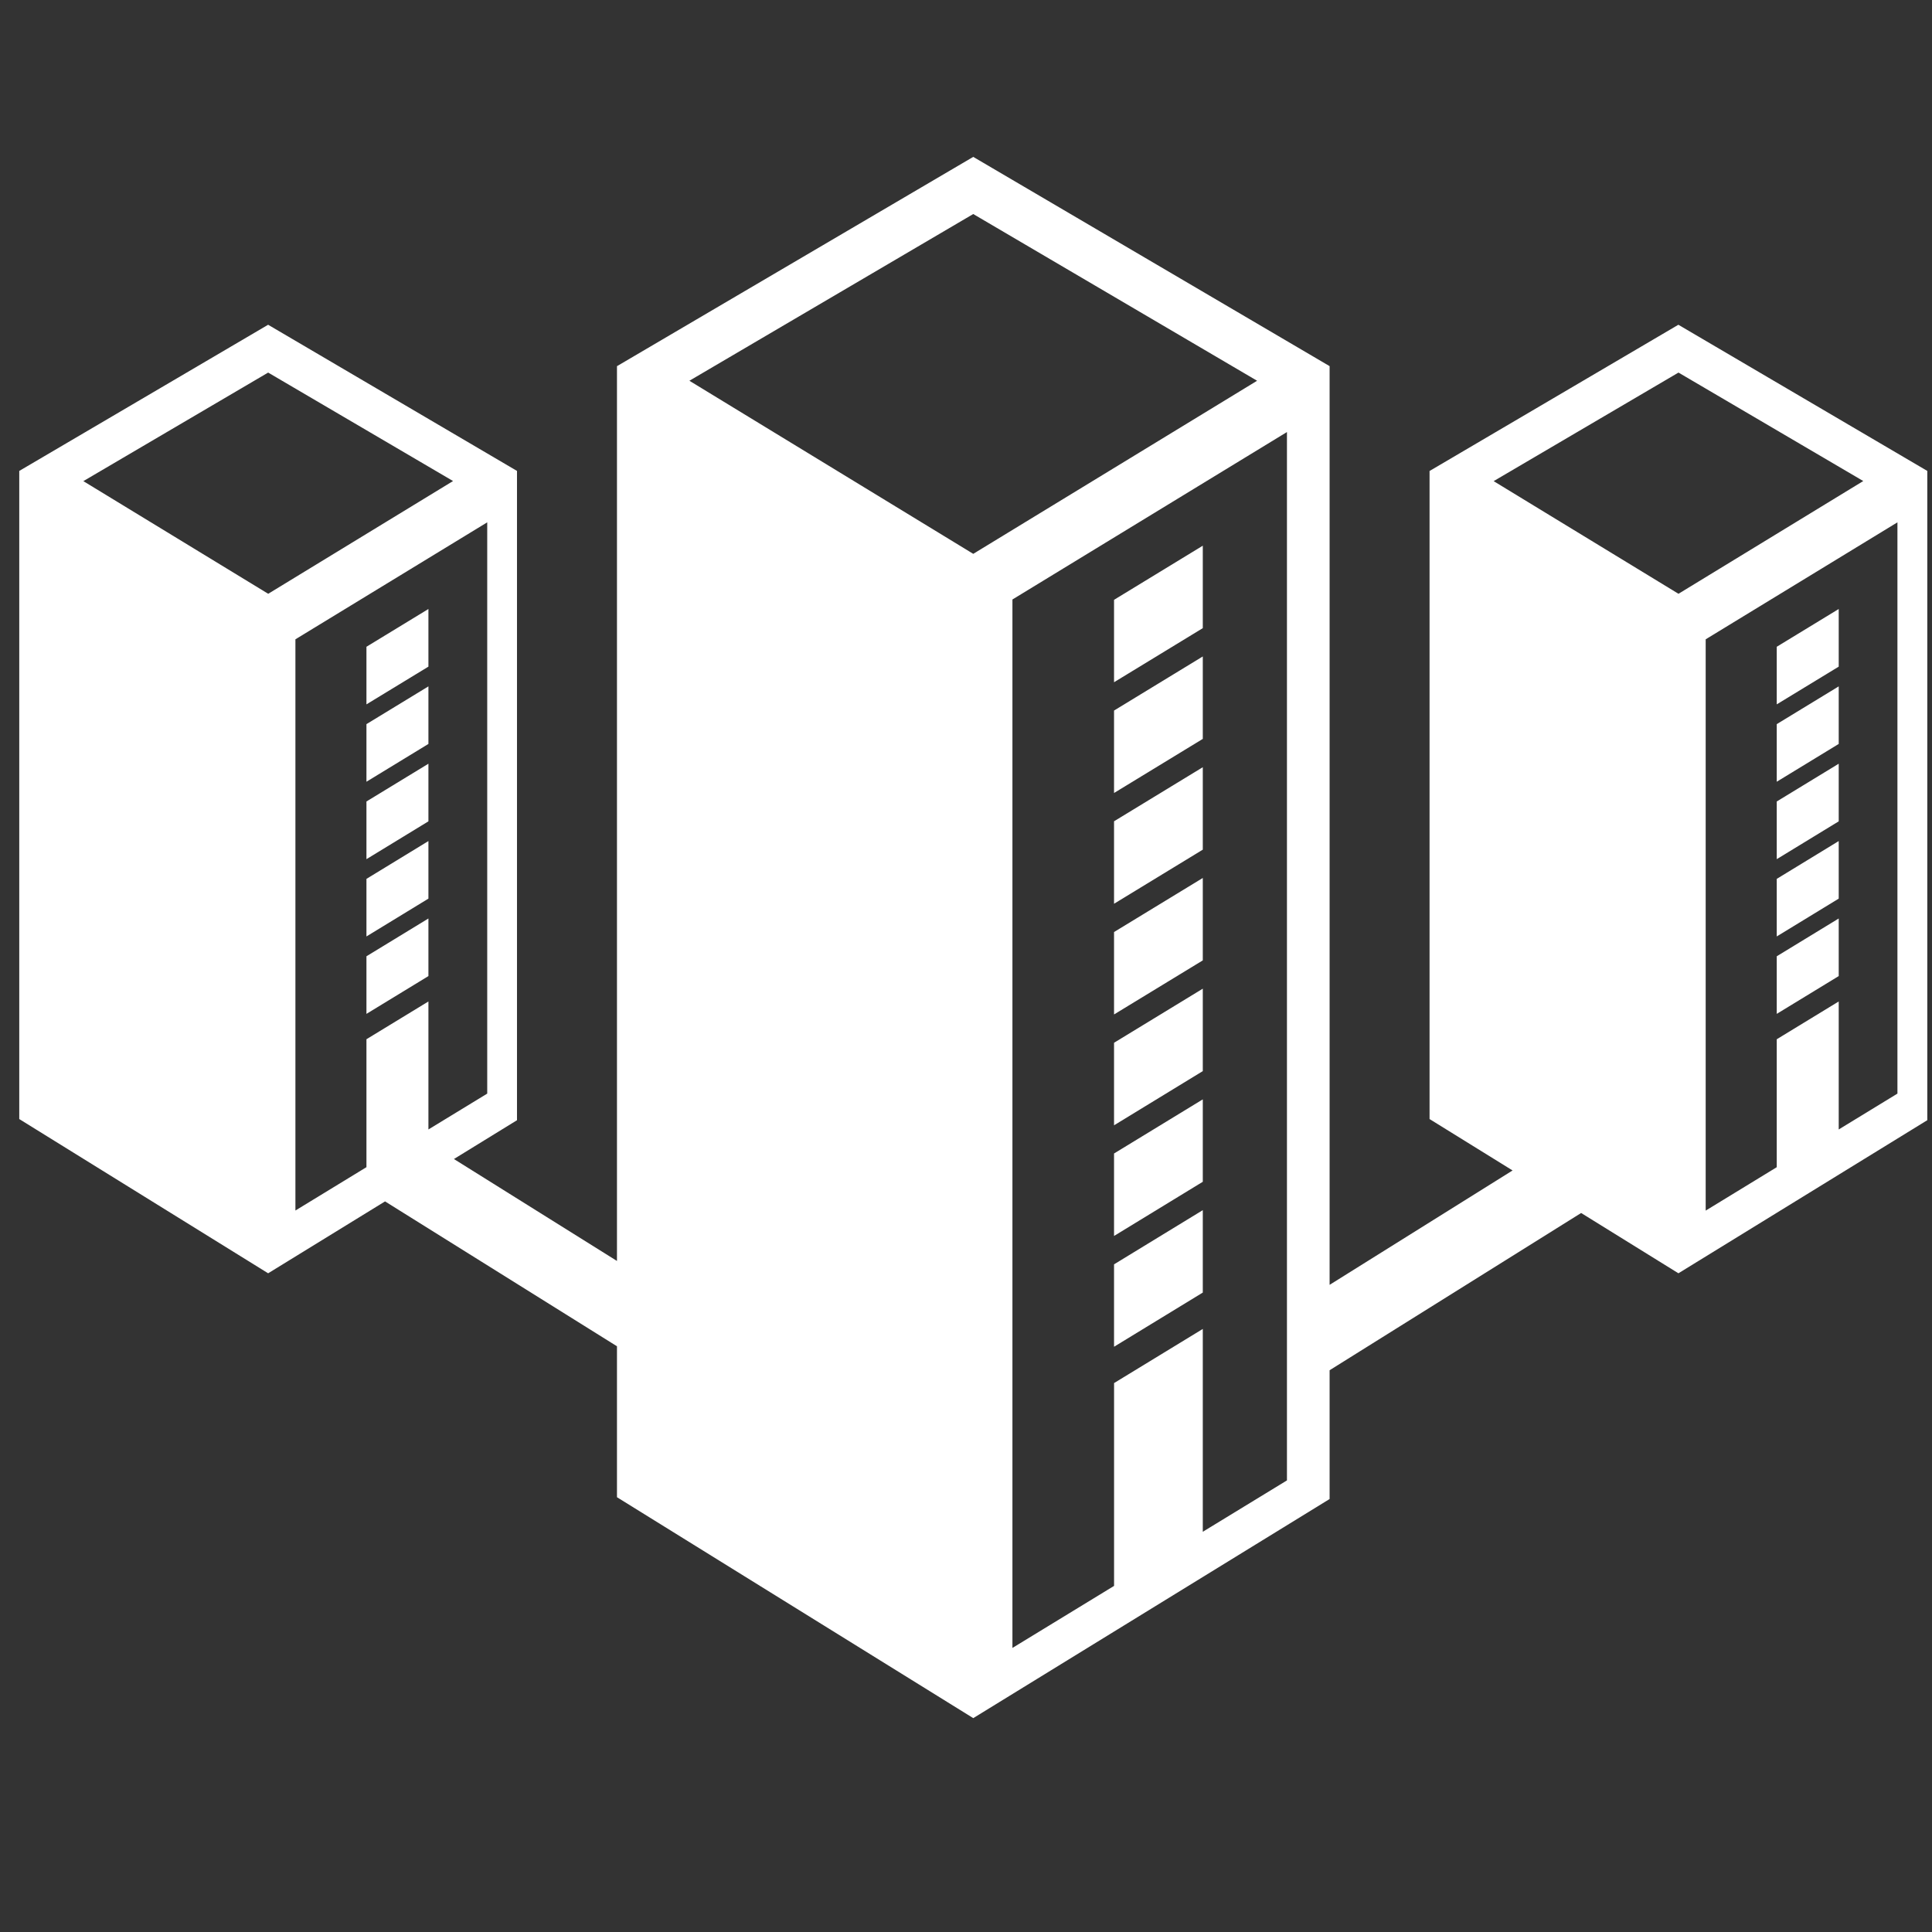 <?xml version="1.0" encoding="utf-8"?>
<!-- Generator: Adobe Illustrator 16.0.0, SVG Export Plug-In . SVG Version: 6.00 Build 0)  -->
<!DOCTYPE svg PUBLIC "-//W3C//DTD SVG 1.1//EN" "http://www.w3.org/Graphics/SVG/1.1/DTD/svg11.dtd">
<svg version="1.1" id="Layer_1" xmlns="http://www.w3.org/2000/svg" xmlns:xlink="http://www.w3.org/1999/xlink" x="0px" y="0px"
	 width="64px" height="64px" viewBox="0 0 64 64" enable-background="new 0 0 64 64" xml:space="preserve">
<rect x="0" y="0" width="64" height="64" fill="#333333" stroke="none"/>
<g>
	<polygon fill="#fff" points="14.192,30.426 12.139,31.678 12.139,33.586 14.192,32.334 	"/>
	<polygon fill="#fff" points="14.192,27.861 12.139,29.114 12.139,31.021 14.192,29.768 	"/>
	<polygon fill="#fff" points="14.192,25.299 12.139,26.55 12.139,28.461 14.192,27.208 	"/>
	<polygon fill="#fff" points="14.192,22.737 12.139,23.988 12.139,25.896 14.192,24.644 	"/>
	<polygon fill="#fff" points="14.192,20.174 12.139,21.425 12.139,23.333 14.192,22.083 	"/>
	<polygon fill="#fff" points="39.844,40.088 36.904,41.883 36.904,44.613 39.844,42.818 	"/>
	<polygon fill="#fff" points="39.844,36.418 36.904,38.211 36.904,40.943 39.844,39.148 	"/>
	<polygon fill="#fff" points="39.844,32.751 36.904,34.543 36.904,37.277 39.844,35.482 	"/>
	<polygon fill="#fff" points="39.844,29.084 36.904,30.875 36.904,33.605 39.844,31.814 	"/>
	<polygon fill="#fff" points="39.844,25.415 36.904,27.206 36.904,29.938 39.844,28.146 	"/>
	<polygon fill="#fff" points="39.844,21.746 36.904,23.538 36.904,26.269 39.844,24.477 	"/>
	<polygon fill="#fff" points="39.844,18.077 36.904,19.87 36.904,22.6 39.844,20.808 	"/>
	<path fill="#fff" d="M55.598,10.758l-8.242,4.844v0.04V37.07l2.75,1.703l-6.061,3.789V12.129L32.24,5.197L20.438,12.13v0.058
		v29.583l-5.401-3.377l2.089-1.285V15.6l-8.244-4.842l-8.244,4.842v0.041V37.07l8.244,5.109h0.001l3.872-2.381l7.683,4.799v5
		l11.802,7.318h0.001l11.804-7.258v-4.266l8.332-5.209l3.221,1.996h0.004l8.242-5.07V15.6L55.598,10.758z M2.761,15.938l6.122-3.596
		l6.125,3.593L8.885,19.67L2.761,15.938z M12.139,34.426v4.238L9.786,40.1V21.178l6.354-3.875v18.924l-1.948,1.188v-4.24
		L12.139,34.426z M32.24,18.347l-9.403-5.734l9.403-5.523l9.403,5.523L32.24,18.347z M42.631,49.041l-2.787,1.701v-6.719
		l-2.939,1.793v6.719l-3.367,2.055V19.859l9.094-5.547V49.041L42.631,49.041z M49.479,15.938l6.123-3.596l6.121,3.593l-6.121,3.735
		L49.479,15.938z M62.855,36.227l-1.945,1.188v-4.24l-2.053,1.252v4.238l-2.354,1.438V21.178l6.352-3.875V36.227z"/>
	<polygon fill="#fff" points="60.91,30.426 58.857,31.678 58.857,33.586 60.91,32.334 	"/>
	<polygon fill="#fff" points="60.91,27.861 58.857,29.114 58.857,31.021 60.91,29.768 	"/>
	<polygon fill="#fff" points="60.91,25.299 58.857,26.55 58.857,28.461 60.91,27.208 	"/>
	<polygon fill="#fff" points="60.91,22.737 58.857,23.988 58.857,25.896 60.91,24.644 	"/>
	<polygon fill="#fff" points="60.91,20.174 58.857,21.425 58.857,23.333 60.91,22.083 	"/>
</g>
</svg>
